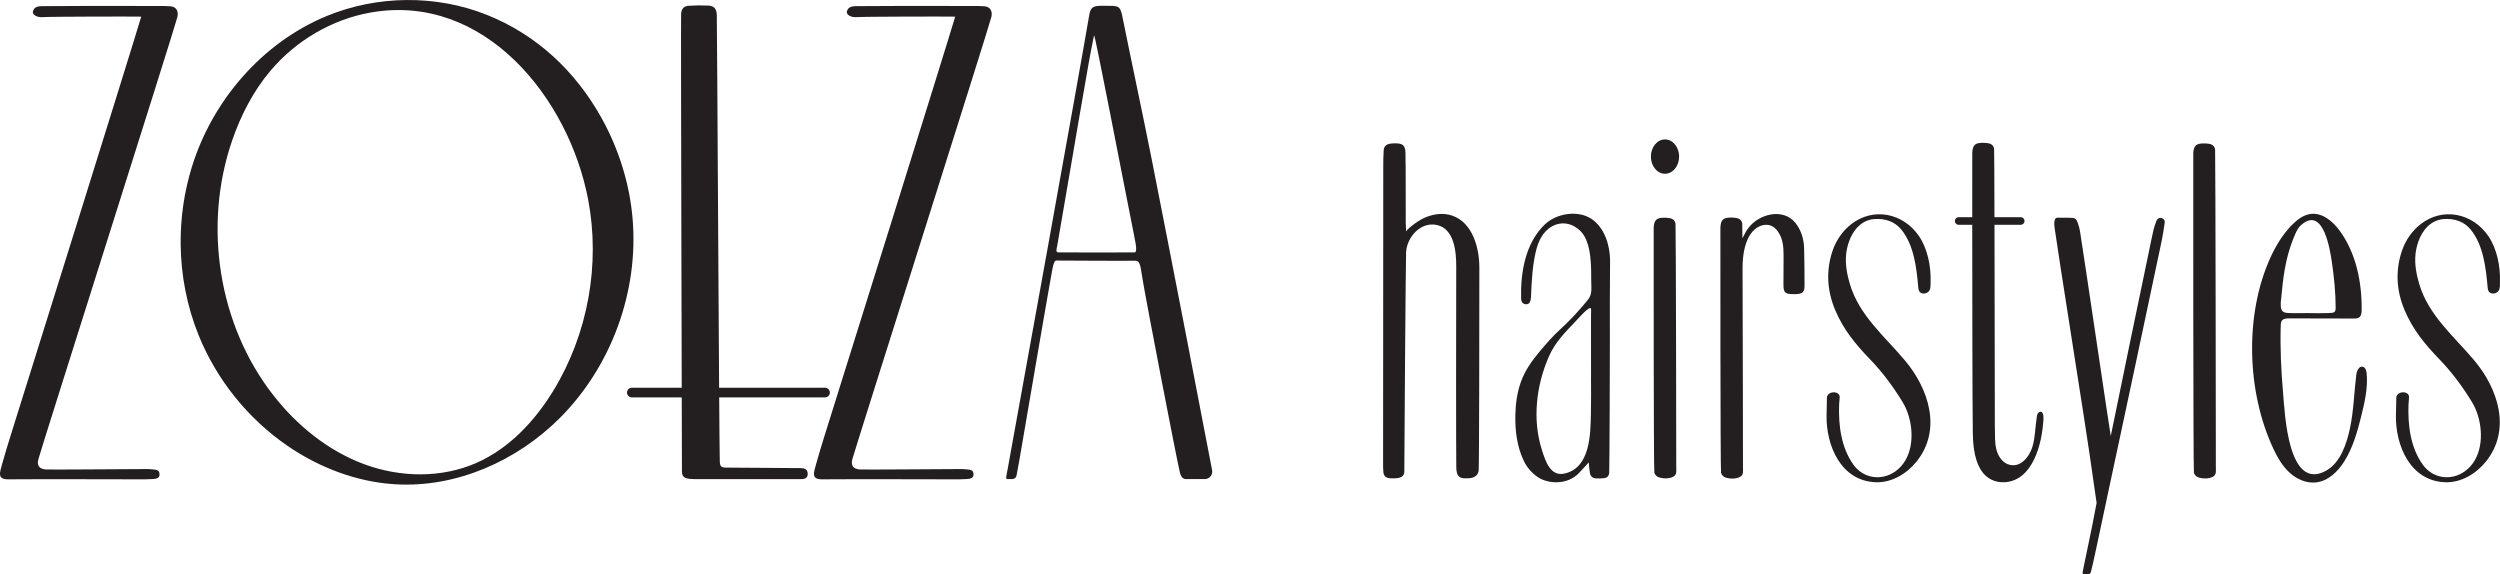 <?xml version="1.0" encoding="UTF-8" standalone="no"?>
<svg
   version="1.1"
   width="181.299pt"
   height="41.661pt"
   viewBox="0 0 181.299 41.661"
   id="svg88"
   xmlns="http://www.w3.org/2000/svg">
  <defs
     id="defs92">
    <clipPath
       id="cp0">
      <path
         transform="matrix(1,0,0,-1,0,99.213)"
         d="M 0,99.213 H 325.984 V 0 H 0 Z"
         id="path4" />
    </clipPath>
  </defs>
  <path
     d="m 10.241,1.207 c -0.567,-0.015 -6.665,-0.005 -7.149,0.035 -0.412,0.034 -0.761,-0.178 -0.706,-0.408 0.076,-0.318 0.345,-0.38 0.619,-0.388 0.487,-0.014 6.109,-0.026 8.418,-0.012 0.311,0.002 0.622,-0.004 0.932,0.02 0.417,0.032 0.61,0.345 0.511,0.775 -0.171,0.734 -10.003,31.683 -10.096,32.117 -0.094,0.435 0.096,0.665 0.557,0.698 0.31,0.022 5.194,-0.02 7.324,-0.029 0.146,-0.001 0.292,0.009 0.437,0.026 0.117,0.015 0.268,0.014 0.368,0.084 0.113,0.078 0.13,0.255 0.101,0.379 -0.009,0.041 -0.025,0.082 -0.055,0.11 -0.115,0.109 -0.304,0.12 -0.452,0.126 -0.184,0.008 -0.368,0.021 -0.551,0.021 -0.746,0 -8.208,-0.02 -8.96,-0.005 -0.22,0.004 -0.717,0.005 -0.938,0.005 -0.81,0 -0.634,-0.446 -0.43,-1.169 0.193,-0.683 0.397,-1.364 0.61,-2.039 C 1.556,29.098 9.767,2.852 10.241,1.207"
     fill="#231f20"
     id="path27" />
  <path
     d="m 30.534,34.398 c 1.382,-0.008 2.755,-0.273 4.021,-0.831 2.37,-1.045 4.225,-3.027 5.575,-5.238 2.507,-4.105 3.423,-9.156 2.518,-13.881 -1.409,-7.355 -7.533,-14.984 -15.754,-13.542 -2.823,0.495 -5.439,2.041 -7.287,4.232 -1.255,1.489 -2.158,3.254 -2.787,5.097 -2.092,6.136 -0.994,13.31 2.996,18.419 1.717,2.199 3.962,4.03 6.576,5.003 1.319,0.491 2.735,0.75 4.142,0.741 m -17.433,-16.688 c -0.018,-1.889 0.251,-3.78 0.807,-5.585 1.489,-4.833 5.103,-9.029 9.776,-10.96 3.659,-1.512 7.917,-1.559 11.599,-0.098 3.627,1.441 6.458,4.096 8.348,7.504 1.242,2.238 2.028,4.733 2.245,7.284 0.45,5.275 -1.532,10.709 -5.274,14.455 -3.131,3.134 -7.543,5.083 -11.964,4.808 -2.777,-0.173 -5.471,-1.201 -7.768,-2.773 -2.883,-1.973 -5.165,-4.812 -6.473,-8.052 -0.842,-2.087 -1.273,-4.333 -1.296,-6.583"
     fill="#231f20"
     id="path29" />
  <path
     d="m 52.198,33.398 c 0,0.317 0.035,0.512 0.412,0.512 0.451,0 4.247,0.029 5.452,0.037 0.25,0.001 0.514,0.055 0.514,0.43 0,0.262 -0.188,0.367 -0.447,0.367 h -7.791 c -0.948,0 -0.885,-0.307 -0.885,-0.851 0,-1.199 -0.088,-32.369 -0.058,-32.884 0.021,-0.377 0.2,-0.57 0.552,-0.591 0.471,-0.03 0.946,-0.037 1.418,-0.014 0.413,0.021 0.6,0.225 0.617,0.675 0.025,0.688 0.172,30.859 0.216,32.319"
     fill="#231f20"
     id="path31" />
  <path
     d="m 69.27,1.207 c -0.567,-0.015 -6.664,-0.005 -7.149,0.035 -0.413,0.034 -0.76,-0.178 -0.705,-0.408 0.075,-0.318 0.344,-0.38 0.618,-0.388 0.488,-0.014 6.109,-0.026 8.419,-0.012 0.31,0.002 0.622,-0.004 0.93,0.02 0.418,0.032 0.612,0.345 0.511,0.775 -0.17,0.734 -10.002,31.683 -10.095,32.117 -0.093,0.435 0.096,0.665 0.557,0.698 0.31,0.022 5.193,-0.02 7.324,-0.029 0.147,-0.001 0.292,0.009 0.437,0.026 0.118,0.015 0.268,0.014 0.369,0.084 0.111,0.078 0.129,0.255 0.1,0.379 -0.009,0.041 -0.025,0.082 -0.055,0.11 -0.115,0.109 -0.304,0.12 -0.452,0.126 -0.183,0.008 -0.369,0.021 -0.551,0.021 -0.746,0 -8.207,-0.02 -8.96,-0.005 -0.22,0.004 -0.717,0.005 -0.939,0.005 -0.808,0 -0.633,-0.446 -0.428,-1.169 0.192,-0.683 0.396,-1.364 0.609,-2.039 0.775,-2.455 8.986,-28.701 9.46,-30.346"
     fill="#231f20"
     id="path33" />
  <path
     d="m 82.24,17.053 c -0.925,-4.626 -2.807,-14.475 -2.899,-14.495 -0.11,0.496 -0.311,1.574 -0.4,2.076 -0.709,4.01 -2.167,12.647 -2.272,13.19 -0.033,0.169 -0.141,0.479 0.073,0.479 1.303,0.009 4.233,0.009 5.536,0.001 0.131,-0.001 0.187,-0.215 -0.038,-1.251 m 5.662,17.048 c 0.064,0.334 -0.193,0.642 -0.532,0.642 h -1.373 c -0.349,0 -0.412,-0.413 -0.467,-0.641 -0.222,-0.928 -2.426,-12.313 -2.686,-13.941 -0.157,-0.988 -0.174,-1.253 -0.54,-1.253 -0.521,0.019 -5.518,-0.013 -5.691,-0.013 -0.141,0 -0.211,0.198 -0.294,0.623 -0.174,0.895 -1.762,10.137 -2.396,13.86 -0.05,0.29 -0.149,0.81 -0.207,1.118 -0.029,0.143 -0.154,0.247 -0.3,0.247 h -0.379 c -0.126,0 -0.052,-0.252 0.036,-0.711 0.211,-1.108 5.497,-30.356 5.919,-32.948 0.108,-0.667 0.41,-0.665 1.105,-0.665 1.019,0 1.089,-0.002 1.261,0.601 0.66,3.278 1.502,7.2 2.153,10.479 1.197,6.033 3.786,19.401 4.391,22.602"
     fill="#231f20"
     id="path35" />
  <path
     d="m 107.282,19.382 c 0,4.109 -0.012,14.404 -0.049,14.736 -0.033,0.298 -0.244,0.486 -0.54,0.543 -0.059,0.012 -0.121,0.016 -0.182,0.021 -0.681,0.054 -0.892,-0.113 -0.902,-0.807 -0.018,-1.341 -0.018,-10.533 -0.004,-14.555 0.003,-1.05 -0.136,-2.712 -1.386,-2.999 -1.176,-0.271 -2.179,0.852 -2.25,1.96 -0.024,0.364 -0.128,14.393 -0.128,15.916 0,0.332 -0.24,0.456 -0.576,0.484 -0.151,0.013 -0.304,0.013 -0.456,0.002 -0.3,-0.023 -0.458,-0.16 -0.487,-0.444 -0.022,-0.211 -0.02,-0.425 -0.02,-0.638 0.002,-7.607 0.005,-10.829 0.012,-21.509 0,-0.396 0.003,-0.793 0.03,-1.188 0.019,-0.284 0.183,-0.439 0.459,-0.483 0.121,-0.019 0.244,-0.027 0.365,-0.027 0.583,-0.001 0.754,0.152 0.758,0.764 0.013,1.981 0.01,-0.422 0.014,1.559 0.002,1.159 0.002,2.316 0.005,3.475 0,0.148 0.015,0.297 0.033,0.62 -0.008,-0.144 0.504,-0.507 0.62,-0.596 0.267,-0.201 0.561,-0.369 0.872,-0.49 0.583,-0.226 1.24,-0.296 1.839,-0.091 1.487,0.507 1.973,2.345 1.973,3.747"
     fill="#231f20"
     id="path37" />
  <path
     d="m 115.386,22.431 c 0,-0.427 -1.024,0.77 -1.172,0.922 -0.719,0.745 -1.439,1.489 -1.868,2.453 -0.942,2.121 -1.24,4.626 -0.518,6.857 0.25,0.773 0.599,1.9 1.617,1.681 1.891,-0.407 1.897,-2.865 1.927,-4.373 0.026,-1.277 0.007,-1.316 0.007,-2.594 h 0.003 c 0,-1.368 0.003,-2.738 -0.004,-4.106 -0.002,-0.202 0.008,-0.41 0.008,-0.84 m 1.361,2.249 c 0.006,0.847 -0.026,9.381 -0.049,9.623 -0.019,0.2 -0.143,0.344 -0.345,0.37 -0.21,0.027 -0.425,0.032 -0.636,0.019 -0.231,-0.015 -0.392,-0.173 -0.42,-0.409 -0.036,-0.298 -0.049,-0.351 -0.079,-0.747 -0.269,0.29 -0.425,0.448 -0.675,0.727 -0.841,0.936 -2.285,0.839 -3.023,0.336 -0.429,-0.293 -0.778,-0.687 -1.006,-1.157 -0.505,-1.045 -0.646,-2.207 -0.622,-3.356 0.016,-0.809 0.132,-1.641 0.411,-2.412 0.299,-0.828 0.806,-1.534 1.369,-2.202 0.46,-0.545 0.922,-1.088 1.452,-1.566 0.708,-0.639 1.444,-1.436 2.033,-2.17 0.323,-0.402 0.243,-0.825 0.238,-1.336 -0.007,-0.853 0.069,-2.798 -0.771,-3.637 -0.572,-0.573 -1.365,-0.742 -2.072,-0.348 -0.681,0.379 -1.007,1.111 -1.178,1.839 -0.25,1.067 -0.297,2.15 -0.345,3.24 -0.006,0.148 -0.024,0.312 -0.093,0.436 -0.076,0.135 -0.257,0.165 -0.394,0.111 -0.185,-0.073 -0.228,-0.231 -0.233,-0.414 -0.044,-1.868 0.308,-4.005 1.724,-5.354 0.846,-0.804 2.402,-1.061 3.395,-0.388 0.922,0.625 1.303,1.847 1.332,2.912 0.002,0.054 0.003,0.109 0.002,0.163 -0.015,2.041 -0.027,3.679 -0.015,5.72"
     fill="#231f20"
     id="path39" />
  <path
     d="m 121.352,34.567 c -0.305,0.167 -0.785,0.154 -1.104,0.029 -0.12,-0.047 -0.247,-0.198 -0.276,-0.324 -0.053,-0.233 -0.054,-17.601 -0.047,-17.753 0.027,-0.576 0.206,-0.739 0.803,-0.73 0.121,0.002 0.243,0.012 0.363,0.032 0.235,0.041 0.391,0.184 0.418,0.42 0.03,0.272 0.056,17.489 0.052,17.58 -0.01,0.267 0.082,0.586 -0.209,0.746 m -1.63,-23.211 c 0,-0.687 0.458,-1.245 1.024,-1.245 0.564,0 1.022,0.558 1.022,1.245 0,0.688 -0.458,1.245 -1.022,1.245 -0.566,0 -1.024,-0.557 -1.024,-1.245"
     fill="#231f20"
     id="path41" />
  <path
     d="m 130.865,20.728 c -0.002,0.458 -0.146,0.579 -0.611,0.602 -0.062,0.002 -0.122,0.002 -0.184,0.002 -0.598,-0.004 -0.734,-0.093 -0.734,-0.669 0,-0.699 0.005,-1.122 0.007,-1.822 10e-4,-0.516 0.017,-1.051 -0.154,-1.546 -0.158,-0.458 -0.506,-0.969 -1.039,-0.991 -0.807,-0.034 -1.78,0.758 -1.78,3.146 0.019,5.064 0.033,14.32 0.03,14.386 -0.011,0.268 0.082,0.586 -0.21,0.746 -0.304,0.167 -0.785,0.155 -1.104,0.03 -0.119,-0.047 -0.246,-0.198 -0.276,-0.324 -0.052,-0.234 -0.053,-17.629 -0.047,-17.781 0.027,-0.576 0.206,-0.739 0.802,-0.731 0.122,0.002 0.244,0.013 0.364,0.034 0.235,0.04 0.392,0.183 0.418,0.419 0.005,0.039 0.009,0.422 0.013,1.051 0.265,-0.517 0.265,-0.517 0.429,-0.739 0.756,-1.025 2.511,-1.48 3.403,-0.39 0.413,0.504 0.627,1.187 0.642,1.834 0.02,1.006 0.034,1.737 0.031,2.743"
     fill="#231f20"
     id="path43" />
  <path
     d="m 133.881,18.433 c -0.073,0.745 0.063,1.46 0.273,2.17 0.672,2.27 2.516,3.784 3.986,5.53 1.727,2.053 2.706,5.025 0.851,7.335 -0.711,0.887 -1.802,1.548 -2.966,1.504 -2.525,-0.095 -3.597,-2.649 -3.565,-4.854 0.006,-0.426 0.027,-0.851 0.027,-1.276 0,-0.348 0.53,-0.522 0.82,-0.289 0.059,0.047 0.105,0.149 0.107,0.226 0.003,0.175 -0.034,0.351 -0.04,0.527 -0.057,1.508 0.133,3.132 1.036,4.393 0.728,1.017 2.064,1.187 3.049,0.48 1.254,-0.9 1.369,-2.712 0.938,-4.08 -0.106,-0.333 -0.246,-0.655 -0.428,-0.953 -0.677,-1.11 -1.452,-2.154 -2.357,-3.092 -1.072,-1.112 -1.937,-2.164 -2.531,-3.584 -0.585,-1.4 -0.674,-2.848 -0.178,-4.299 0.253,-0.743 0.718,-1.418 1.336,-1.905 1.612,-1.268 3.782,-0.81 4.919,0.847 0.639,0.931 0.883,2.226 0.848,3.329 -0.005,0.174 0.005,0.351 -0.04,0.519 -0.062,0.23 -0.32,0.369 -0.559,0.315 -0.201,-0.046 -0.274,-0.201 -0.291,-0.389 -0.126,-1.427 -0.301,-3.112 -1.25,-4.258 -0.475,-0.576 -1.195,-0.803 -1.955,-0.741 -0.942,0.078 -1.541,0.823 -1.827,1.644 -0.101,0.291 -0.173,0.594 -0.203,0.901"
     fill="#231f20"
     id="path45" />
  <path
     d="m 148.193,30.33 c -0.09,1.948 -0.809,4.487 -2.768,4.638 -0.727,0.055 -1.379,-0.255 -1.767,-0.882 -0.55,-0.889 -0.593,-2.068 -0.593,-3.081 v -0.014 c -0.028,-1.588 -0.037,-9.341 -0.039,-14.689 h -0.983 c -0.153,0 -0.277,-0.123 -0.277,-0.276 0,-0.152 0.124,-0.276 0.277,-0.276 h 0.983 c -0.001,-2.669 0,-4.616 0.002,-4.663 0.026,-0.576 0.206,-0.739 0.803,-0.73 0.121,10e-4 0.244,0.012 0.362,0.032 0.236,0.041 0.393,0.184 0.419,0.42 0.01,0.087 0.019,2.16 0.026,4.941 h 1.904 c 0.152,0 0.275,0.124 0.275,0.276 0,0.153 -0.123,0.276 -0.275,0.276 h -1.902 c 0.016,5.907 0.027,14.465 0.025,14.527 -0.002,0.044 -10e-4,0.089 0.001,0.136 0.024,0.553 -0.028,1.123 0.12,1.665 0.116,0.429 0.392,0.871 0.824,1.036 0.883,0.337 1.561,-0.533 1.785,-1.282 0.201,-0.677 0.192,-1.39 0.303,-2.082 0.029,-0.18 0.032,-0.376 0.251,-0.44 0.155,-0.045 0.258,0.183 0.244,0.468"
     fill="#231f20"
     id="path47" />
  <path
     d="m 156.983,16.154 c -0.061,0.421 -0.12,0.844 -0.207,1.26 -0.702,3.369 -3.359,15.819 -3.974,18.677 -0.485,2.263 -1.083,5.149 -1.175,5.405 -0.035,0.095 -0.106,0.165 -0.313,0.165 -0.189,0 -0.3,-0.014 -0.283,-0.148 0.036,-0.301 0.639,-2.977 1.015,-5.042 0,0 -0.084,-0.542 -0.148,-1.015 -0.23,-1.689 -0.492,-3.372 -0.748,-5.057 -0.114,-0.753 -1.427,-9.111 -1.704,-10.915 -0.148,-0.963 -0.295,-1.925 -0.436,-2.889 -0.021,-0.148 -0.134,-0.808 0.2,-0.808 0.301,0 0.549,0.004 0.824,0.004 0.495,0 0.52,0.059 0.645,0.374 0.078,0.196 0.129,0.406 0.163,0.614 0.292,1.803 2.161,14.522 2.229,14.842 h -0.009 0.009 c 0.33,-1.639 2.346,-11.404 2.791,-13.488 0.101,-0.476 0.19,-0.955 0.301,-1.43 0.055,-0.236 0.134,-0.468 0.222,-0.694 0.062,-0.155 0.202,-0.238 0.368,-0.198 0.164,0.04 0.255,0.171 0.23,0.343"
     fill="#231f20"
     id="path49" />
  <path
     d="m 160.482,34.572 c -0.305,0.168 -0.785,0.155 -1.104,0.03 -0.12,-0.047 -0.247,-0.199 -0.276,-0.324 -0.053,-0.233 -0.054,-22.995 -0.047,-23.147 0.027,-0.576 0.205,-0.739 0.803,-0.73 0.121,10e-4 0.243,0.011 0.362,0.032 0.236,0.041 0.393,0.184 0.419,0.42 0.03,0.271 0.056,22.882 0.053,22.974 -0.011,0.266 0.081,0.586 -0.21,0.745"
     fill="#231f20"
     id="path51" />
  <path
     d="m 165.402,22.142 c 0.007,0.401 0.137,0.54 0.557,0.558 0.484,0.021 0.97,0.004 1.456,0.004 v 0.004 c 0.486,0 0.972,0.015 1.457,-0.005 0.354,-0.015 0.506,-0.015 0.509,-0.358 0,-1.119 -0.114,-2.239 -0.276,-3.345 -0.128,-0.864 -0.599,-3.963 -2.125,-2.765 -0.141,0.11 -0.274,0.249 -0.362,0.403 -0.135,0.234 -0.237,0.49 -0.337,0.744 -0.553,1.399 -0.718,2.806 -0.852,4.288 -0.032,0.362 -0.034,0.108 -0.027,0.472 m 5.852,7.967 c -0.285,1.153 -0.605,2.318 -1.231,3.326 -0.472,0.76 -1.186,1.455 -2.075,1.551 -0.692,0.074 -1.385,-0.233 -1.9,-0.701 -0.514,-0.468 -0.872,-1.083 -1.169,-1.712 -1.945,-4.117 -2.123,-9.734 -0.227,-13.897 0.402,-0.883 0.917,-1.724 1.604,-2.407 0.366,-0.362 0.803,-0.689 1.313,-0.753 0.855,-0.108 1.621,0.543 2.125,1.243 1.173,1.628 1.589,3.697 1.574,5.703 -0.001,0.209 -0.024,0.452 -0.199,0.567 -0.106,0.07 -0.242,0.072 -0.369,0.071 -0.799,-0.001 -1.599,-0.003 -2.399,-0.005 -0.763,-0.002 -1.528,-0.004 -2.293,-0.006 -0.195,0 -0.422,0.015 -0.534,0.176 -0.064,0.094 -0.071,0.216 -0.075,0.331 -0.051,1.61 0.028,3.295 0.172,4.927 0.125,1.413 0.345,7.145 3.115,5.613 1.044,-0.577 1.489,-1.951 1.726,-3.042 0.278,-1.285 0.303,-2.607 0.464,-3.909 0.035,-0.285 0.199,-0.658 0.476,-0.586 0.193,0.05 0.258,0.287 0.278,0.484 0.096,1.017 -0.13,2.035 -0.376,3.026"
     fill="#231f20"
     id="path53" />
  <path
     d="m 175.171,18.433 c -0.073,0.745 0.063,1.46 0.273,2.17 0.673,2.27 2.516,3.784 3.986,5.53 1.728,2.053 2.706,5.025 0.851,7.335 -0.711,0.887 -1.802,1.548 -2.966,1.504 -2.525,-0.095 -3.597,-2.649 -3.565,-4.854 0.006,-0.426 0.028,-0.851 0.028,-1.276 0,-0.348 0.529,-0.522 0.819,-0.289 0.059,0.047 0.105,0.149 0.107,0.226 0.003,0.175 -0.033,0.351 -0.04,0.527 -0.057,1.508 0.133,3.132 1.036,4.393 0.728,1.017 2.064,1.187 3.05,0.48 1.253,-0.9 1.368,-2.712 0.937,-4.08 -0.105,-0.333 -0.246,-0.655 -0.428,-0.953 -0.677,-1.11 -1.452,-2.154 -2.357,-3.092 -1.072,-1.112 -1.937,-2.164 -2.531,-3.584 -0.585,-1.4 -0.674,-2.848 -0.178,-4.299 0.254,-0.743 0.718,-1.418 1.336,-1.905 1.613,-1.268 3.782,-0.81 4.919,0.847 0.64,0.931 0.883,2.226 0.848,3.329 -0.005,0.174 0.005,0.351 -0.04,0.519 -0.062,0.23 -0.32,0.369 -0.558,0.315 -0.202,-0.046 -0.275,-0.201 -0.292,-0.389 -0.126,-1.427 -0.301,-3.112 -1.25,-4.258 -0.475,-0.576 -1.195,-0.803 -1.954,-0.741 -0.943,0.078 -1.542,0.823 -1.828,1.644 -0.101,0.291 -0.173,0.594 -0.203,0.901"
     fill="#231f20"
     id="path55" />
  <path
     d="m 45.47,28.47 v -0.001 c 0,-0.193 0.157,-0.35 0.35,-0.35 h 14.009 c 0.194,0 0.35,0.157 0.35,0.35 v 0.001 c 0,0.193 -0.156,0.35 -0.35,0.35 h -14.009 c -0.193,0 -0.35,-0.157 -0.35,-0.35"
     fill="#231f20"
     id="path57" />
</svg>
